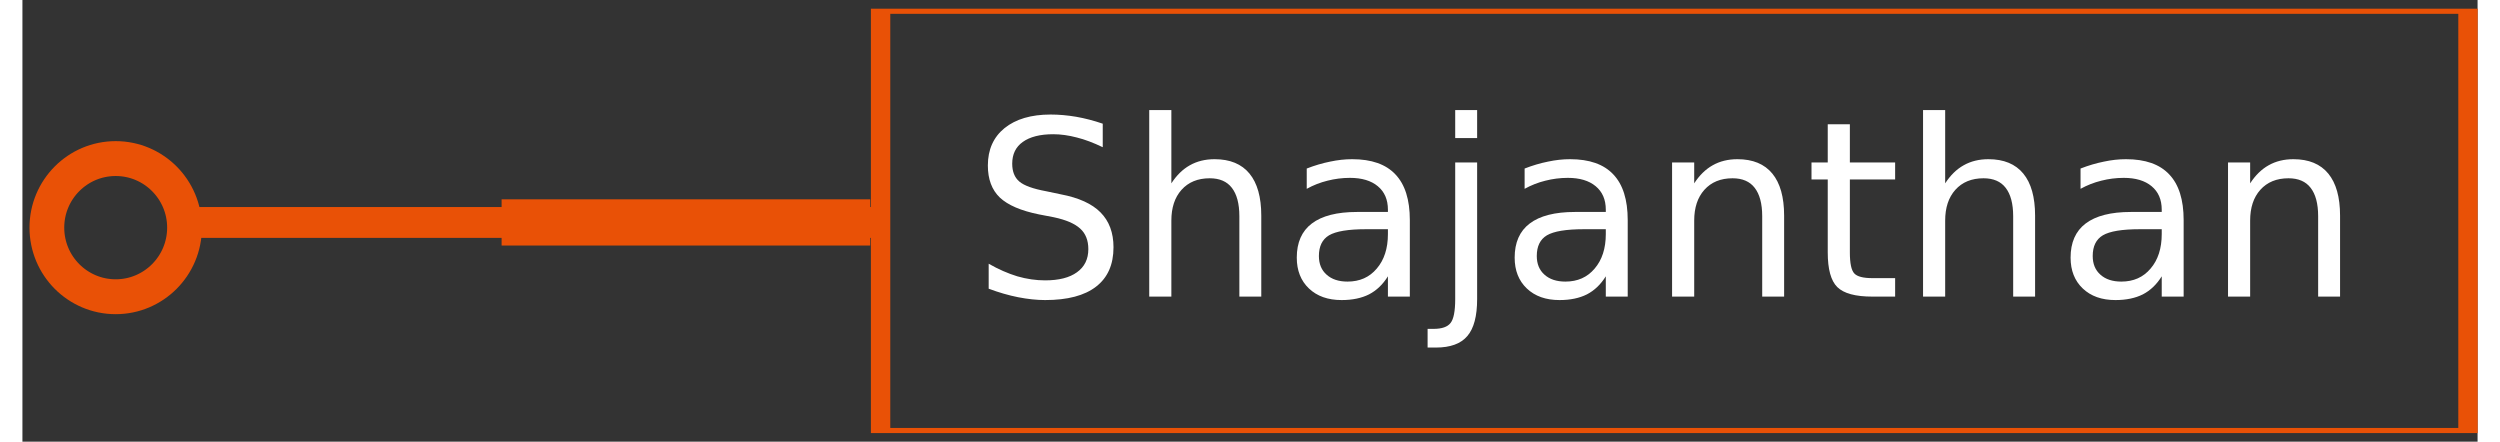 <?xml version="1.0" encoding="UTF-8"?>
<svg xmlns="http://www.w3.org/2000/svg" xmlns:xlink="http://www.w3.org/1999/xlink" width="300px" height="53px" viewBox="0 0 189 34" version="1.1">
<rect x="0" y="0" width="189" height="34" fill="#333333" stroke="none"/>
<defs>
<g>
<symbol overflow="visible" id="glyph0-0">
<path style="stroke:none;" d="M 0.938 3.344 L 0.938 -13.312 L 10.359 -13.312 L 10.359 3.344 Z M 2 2.281 L 9.297 2.281 L 9.297 -12.266 L 2 -12.266 Z M 2 2.281 "/>
</symbol>
<symbol overflow="visible" id="glyph0-1">
<path style="stroke:none;" d="M 10.078 -13.312 L 10.078 -11.5 C 9.367 -11.844 8.703 -12.094 8.078 -12.25 C 7.453 -12.414 6.848 -12.5 6.266 -12.5 C 5.254 -12.5 4.473 -12.301 3.922 -11.906 C 3.379 -11.52 3.109 -10.961 3.109 -10.234 C 3.109 -9.629 3.289 -9.172 3.656 -8.859 C 4.02 -8.547 4.711 -8.297 5.734 -8.109 L 6.844 -7.875 C 8.227 -7.613 9.25 -7.148 9.906 -6.484 C 10.57 -5.816 10.906 -4.922 10.906 -3.797 C 10.906 -2.461 10.457 -1.453 9.562 -0.766 C 8.676 -0.078 7.367 0.266 5.641 0.266 C 4.992 0.266 4.301 0.191 3.562 0.047 C 2.832 -0.098 2.078 -0.316 1.297 -0.609 L 1.297 -2.531 C 2.047 -2.102 2.781 -1.781 3.5 -1.562 C 4.227 -1.352 4.941 -1.25 5.641 -1.25 C 6.703 -1.25 7.52 -1.457 8.094 -1.875 C 8.676 -2.289 8.969 -2.883 8.969 -3.656 C 8.969 -4.332 8.758 -4.859 8.344 -5.234 C 7.926 -5.617 7.25 -5.91 6.312 -6.109 L 5.172 -6.328 C 3.785 -6.609 2.781 -7.039 2.156 -7.625 C 1.539 -8.219 1.234 -9.039 1.234 -10.094 C 1.234 -11.312 1.66 -12.27 2.516 -12.969 C 3.379 -13.664 4.562 -14.016 6.062 -14.016 C 6.707 -14.016 7.363 -13.957 8.031 -13.844 C 8.695 -13.727 9.379 -13.551 10.078 -13.312 Z M 10.078 -13.312 "/>
</symbol>
<symbol overflow="visible" id="glyph0-2">
<path style="stroke:none;" d="M 10.328 -6.234 L 10.328 0 L 8.641 0 L 8.641 -6.188 C 8.641 -7.156 8.445 -7.883 8.062 -8.375 C 7.688 -8.863 7.117 -9.109 6.359 -9.109 C 5.441 -9.109 4.719 -8.812 4.188 -8.219 C 3.664 -7.633 3.406 -6.844 3.406 -5.844 L 3.406 0 L 1.703 0 L 1.703 -14.359 L 3.406 -14.359 L 3.406 -8.719 C 3.812 -9.344 4.285 -9.805 4.828 -10.109 C 5.379 -10.422 6.016 -10.578 6.734 -10.578 C 7.922 -10.578 8.816 -10.207 9.422 -9.469 C 10.023 -8.738 10.328 -7.66 10.328 -6.234 Z M 10.328 -6.234 "/>
</symbol>
<symbol overflow="visible" id="glyph0-3">
<path style="stroke:none;" d="M 6.453 -5.188 C 5.086 -5.188 4.141 -5.031 3.609 -4.719 C 3.086 -4.406 2.828 -3.875 2.828 -3.125 C 2.828 -2.52 3.023 -2.039 3.422 -1.688 C 3.816 -1.332 4.352 -1.156 5.031 -1.156 C 5.969 -1.156 6.719 -1.488 7.281 -2.156 C 7.852 -2.82 8.141 -3.707 8.141 -4.812 L 8.141 -5.188 Z M 9.828 -5.891 L 9.828 0 L 8.141 0 L 8.141 -1.562 C 7.754 -0.938 7.27 -0.473 6.688 -0.172 C 6.113 0.117 5.41 0.266 4.578 0.266 C 3.523 0.266 2.688 -0.031 2.062 -0.625 C 1.438 -1.219 1.125 -2.008 1.125 -3 C 1.125 -4.164 1.508 -5.039 2.281 -5.625 C 3.062 -6.219 4.223 -6.516 5.766 -6.516 L 8.141 -6.516 L 8.141 -6.688 C 8.141 -7.469 7.879 -8.07 7.359 -8.5 C 6.848 -8.926 6.133 -9.141 5.219 -9.141 C 4.625 -9.141 4.047 -9.066 3.484 -8.922 C 2.93 -8.785 2.398 -8.578 1.891 -8.297 L 1.891 -9.859 C 2.504 -10.098 3.102 -10.273 3.688 -10.391 C 4.27 -10.516 4.836 -10.578 5.391 -10.578 C 6.879 -10.578 7.988 -10.188 8.719 -9.406 C 9.457 -8.633 9.828 -7.461 9.828 -5.891 Z M 9.828 -5.891 "/>
</symbol>
<symbol overflow="visible" id="glyph0-4">
<path style="stroke:none;" d="M 1.781 -10.328 L 3.469 -10.328 L 3.469 0.188 C 3.469 1.5 3.219 2.445 2.719 3.031 C 2.219 3.625 1.41 3.922 0.297 3.922 L -0.344 3.922 L -0.344 2.484 L 0.109 2.484 C 0.754 2.484 1.191 2.332 1.422 2.031 C 1.66 1.738 1.781 1.125 1.781 0.188 Z M 1.781 -14.359 L 3.469 -14.359 L 3.469 -12.203 L 1.781 -12.203 Z M 1.781 -14.359 "/>
</symbol>
<symbol overflow="visible" id="glyph0-5">
<path style="stroke:none;" d="M 10.328 -6.234 L 10.328 0 L 8.641 0 L 8.641 -6.188 C 8.641 -7.156 8.445 -7.883 8.062 -8.375 C 7.688 -8.863 7.117 -9.109 6.359 -9.109 C 5.441 -9.109 4.719 -8.812 4.188 -8.219 C 3.664 -7.633 3.406 -6.844 3.406 -5.844 L 3.406 0 L 1.703 0 L 1.703 -10.328 L 3.406 -10.328 L 3.406 -8.719 C 3.812 -9.344 4.285 -9.805 4.828 -10.109 C 5.379 -10.422 6.016 -10.578 6.734 -10.578 C 7.922 -10.578 8.816 -10.207 9.422 -9.469 C 10.023 -8.738 10.328 -7.66 10.328 -6.234 Z M 10.328 -6.234 "/>
</symbol>
<symbol overflow="visible" id="glyph0-6">
<path style="stroke:none;" d="M 3.453 -13.266 L 3.453 -10.328 L 6.938 -10.328 L 6.938 -9.016 L 3.453 -9.016 L 3.453 -3.406 C 3.453 -2.562 3.566 -2.02 3.797 -1.781 C 4.023 -1.539 4.488 -1.422 5.188 -1.422 L 6.938 -1.422 L 6.938 0 L 5.188 0 C 3.883 0 2.984 -0.242 2.484 -0.734 C 1.992 -1.223 1.75 -2.113 1.75 -3.406 L 1.75 -9.016 L 0.5 -9.016 L 0.5 -10.328 L 1.75 -10.328 L 1.75 -13.266 Z M 3.453 -13.266 "/>
</symbol>
</g>
</defs>
<g id="surface1">
<path style="fill:none;stroke-width:5;stroke-linecap:butt;stroke-linejoin:miter;stroke:rgb(91.373%,31.765%,2.353%);stroke-opacity:1;stroke-miterlimit:4;" d="M 0.002 -9.903 C 5.465 -9.903 9.905 -5.47 9.905 -0.004 C 9.905 5.47 5.465 9.903 0.002 9.903 C -5.469 9.903 -9.902 5.47 -9.902 -0.004 C -9.902 -5.47 -5.469 -9.903 0.002 -9.903 Z M 0.002 -9.903 " transform="matrix(0.535,0,0,0.537,7.179,17.525)"/>
<path style=" stroke:none;fill-rule:nonzero;fill:rgb(91.373%,31.765%,2.353%);fill-opacity:1;" d="M 11.52 15.938 L 65.906 15.938 L 65.906 18.312 L 11.52 18.312 Z M 11.52 15.938 "/>
<path style="fill:none;stroke-width:2;stroke-linecap:butt;stroke-linejoin:miter;stroke:rgb(91.373%,31.765%,2.353%);stroke-opacity:1;stroke-miterlimit:4;" d="M -81.904 -81.912 L 81.903 -81.912 L 81.903 81.913 L -81.904 81.913 Z M -81.904 -81.912 " transform="matrix(0.746,0,0,0.197,127.163,17.004)"/>
<path style=" stroke:none;fill-rule:nonzero;fill:rgb(91.373%,31.765%,2.353%);fill-opacity:1;" d="M 36.887 15.344 L 65.262 15.344 L 65.262 18.902 L 36.887 18.902 Z M 36.887 15.344 "/>
<g style="fill:rgb(100%,100%,100%);fill-opacity:1;">
  <use xlink:href="#glyph0-1" x="73.086" y="22.833"/>
  <use xlink:href="#glyph0-2" x="85.04" y="22.833"/>
  <use xlink:href="#glyph0-3" x="96.976" y="22.833"/>
  <use xlink:href="#glyph0-4" x="108.516" y="22.833"/>
  <use xlink:href="#glyph0-3" x="113.749" y="22.833"/>
  <use xlink:href="#glyph0-5" x="125.289" y="22.833"/>
  <use xlink:href="#glyph0-6" x="137.225" y="22.833"/>
  <use xlink:href="#glyph0-2" x="144.609" y="22.833"/>
  <use xlink:href="#glyph0-3" x="156.545" y="22.833"/>
  <use xlink:href="#glyph0-5" x="168.086" y="22.833"/>
</g>
</g>
</svg>
